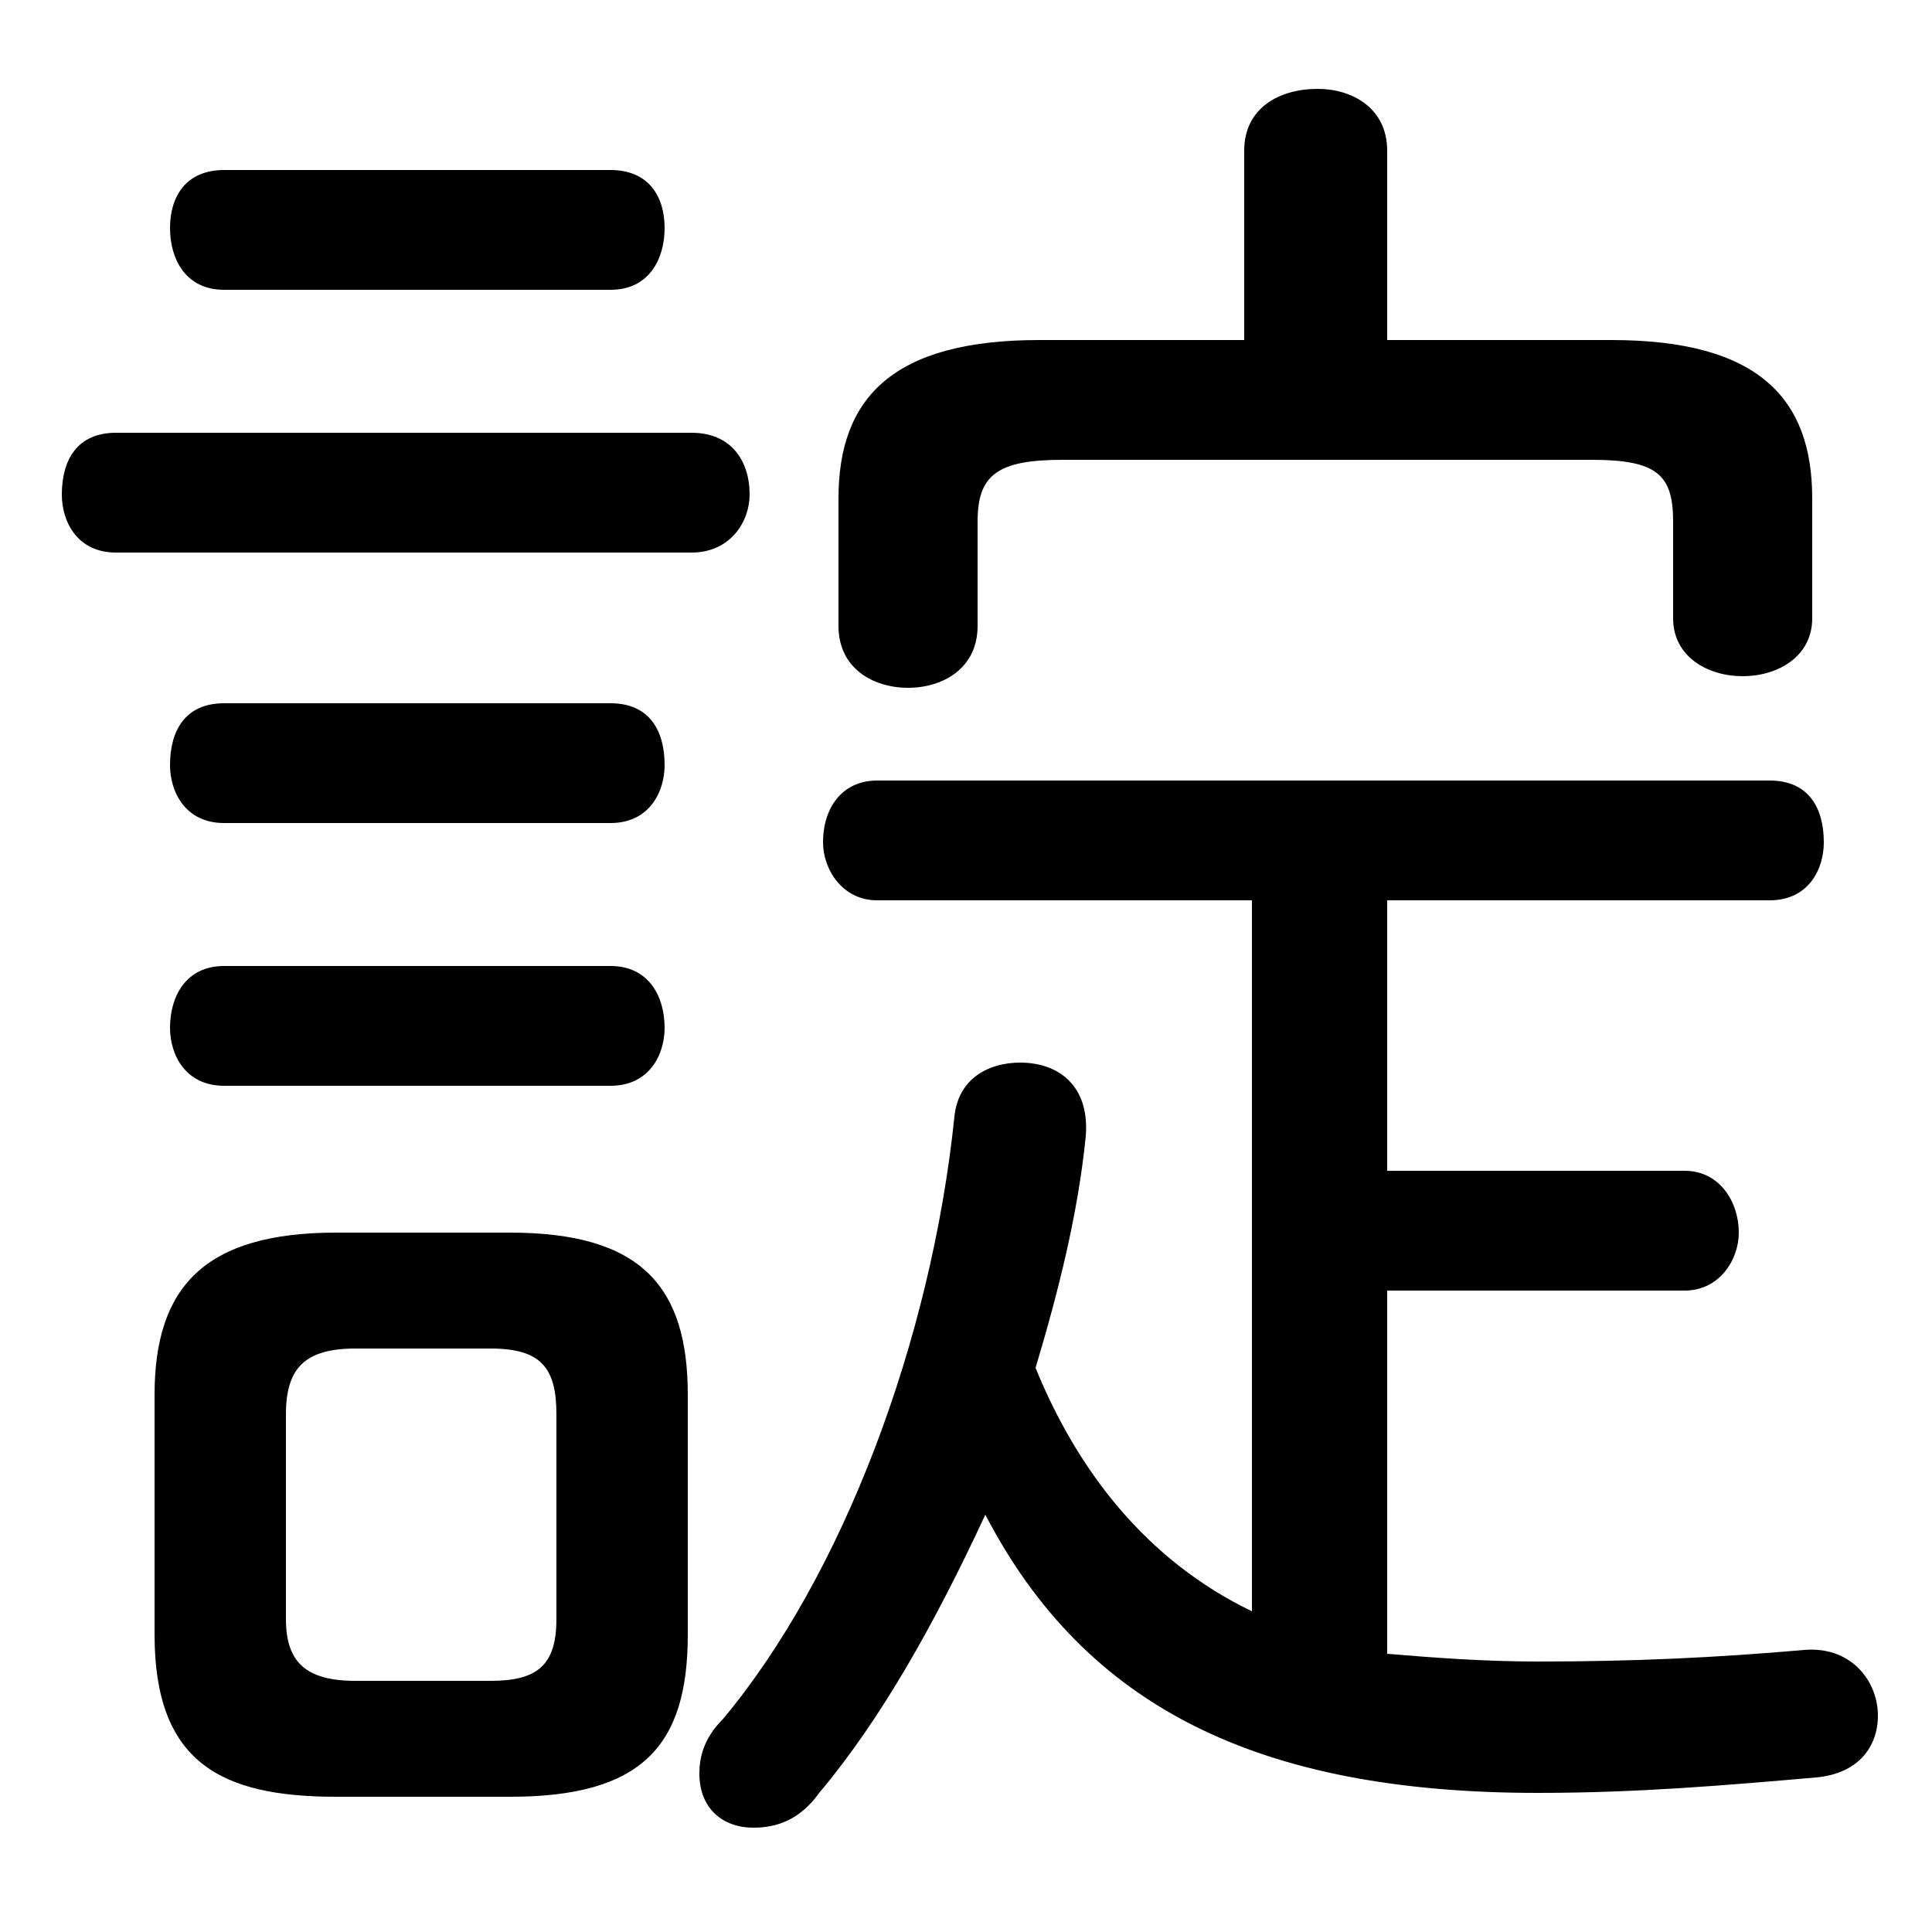 <svg xmlns="http://www.w3.org/2000/svg" viewBox="0 -44.0 50.0 50.0">
    <rect x="0" y="-44.0" width="50.0" height="50.0" fill="#808080" stroke="none"/>
    <g transform="scale(1, -1)">
        <!-- ボディの枠 -->
        <rect x="0" y="-6.0" width="50.0" height="50.0"
            stroke="white" fill="white"/>
        <!-- グリフ座標系の原点 -->
        <circle cx="0" cy="0" r="5" fill="white"/>
        <!-- グリフのアウトライン -->
        <g style="fill:black;stroke:#000000;stroke-width:0;stroke-linecap:round;stroke-linejoin:round;">
        <path d="M 13.2 -2.5 C 16.6 -2.5 17.8 -1.2 17.8 1.7 L 17.8 7.9 C 17.8 10.7 16.6 12.1 13.2 12.1 L 8.7 12.1 C 5.3 12.1 4.0 10.7 4.0 7.9 L 4.0 1.7 C 4.0 -1.6 5.7 -2.5 8.7 -2.5 Z M 9.2 0.5 C 7.9 0.5 7.4 1.0 7.4 2.1 L 7.4 7.4 C 7.4 8.6 7.9 9.1 9.2 9.1 L 12.7 9.1 C 14.0 9.1 14.4 8.6 14.4 7.4 L 14.4 2.1 C 14.4 0.9 13.9 0.5 12.7 0.5 Z M 35.9 10.6 L 43.6 10.6 C 44.5 10.6 45.0 11.4 45.0 12.1 C 45.0 12.9 44.5 13.7 43.6 13.7 L 35.9 13.7 L 35.9 20.7 L 45.8 20.7 C 46.8 20.7 47.2 21.5 47.2 22.2 C 47.2 23.1 46.8 23.8 45.8 23.8 L 22.7 23.8 C 21.8 23.8 21.3 23.1 21.3 22.2 C 21.3 21.5 21.8 20.7 22.7 20.7 L 32.4 20.7 L 32.4 2.3 C 29.7 3.6 27.9 5.9 26.8 8.6 C 27.4 10.6 27.9 12.6 28.1 14.6 C 28.2 15.9 27.4 16.5 26.4 16.5 C 25.6 16.5 24.8 16.1 24.7 15.1 C 24.1 9.3 21.8 3.2 18.7 -0.5 C 18.2 -1.0 18.1 -1.5 18.1 -1.9 C 18.1 -2.8 18.7 -3.3 19.5 -3.3 C 20.1 -3.3 20.7 -3.1 21.2 -2.4 C 22.8 -0.5 24.2 2.0 25.5 4.8 C 28.1 -0.2 32.6 -2.4 39.8 -2.4 C 42.4 -2.4 44.7 -2.2 47.0 -2.0 C 48.1 -1.9 48.6 -1.2 48.6 -0.4 C 48.6 0.5 47.9 1.4 46.7 1.3 C 44.4 1.1 42.3 1.0 39.8 1.0 C 38.4 1.0 37.1 1.1 35.9 1.2 Z M 35.9 35.2 L 35.9 40.1 C 35.9 41.2 35.0 41.7 34.1 41.7 C 33.1 41.7 32.2 41.2 32.2 40.1 L 32.2 35.2 L 26.9 35.2 C 23.1 35.2 21.7 33.7 21.7 31.1 L 21.7 27.8 C 21.7 26.7 22.6 26.2 23.5 26.2 C 24.4 26.2 25.3 26.7 25.3 27.8 L 25.3 30.5 C 25.3 31.7 25.8 32.1 27.5 32.1 L 41.2 32.1 C 42.9 32.1 43.3 31.7 43.3 30.5 L 43.3 28.0 C 43.3 27.0 44.2 26.5 45.1 26.5 C 46.0 26.5 46.9 27.0 46.9 28.0 L 46.9 31.1 C 46.9 33.7 45.5 35.2 41.7 35.2 Z M 17.9 29.7 C 18.9 29.7 19.4 30.5 19.4 31.2 C 19.4 32.1 18.9 32.8 17.9 32.8 L 3.0 32.8 C 2.0 32.8 1.6 32.1 1.6 31.2 C 1.6 30.5 2.0 29.7 3.0 29.7 Z M 15.8 36.5 C 16.8 36.5 17.2 37.3 17.2 38.1 C 17.2 38.9 16.8 39.6 15.8 39.6 L 5.8 39.6 C 4.8 39.6 4.4 38.9 4.4 38.1 C 4.4 37.3 4.8 36.5 5.8 36.5 Z M 15.8 22.7 C 16.8 22.7 17.2 23.5 17.2 24.2 C 17.2 25.1 16.8 25.8 15.8 25.8 L 5.8 25.8 C 4.8 25.8 4.4 25.1 4.4 24.2 C 4.4 23.5 4.8 22.7 5.8 22.7 Z M 15.8 15.9 C 16.8 15.9 17.2 16.7 17.2 17.4 C 17.2 18.2 16.8 19.0 15.8 19.0 L 5.8 19.0 C 4.8 19.0 4.4 18.2 4.4 17.4 C 4.4 16.7 4.8 15.9 5.8 15.9 Z"/>
    </g>
    </g>
</svg>
